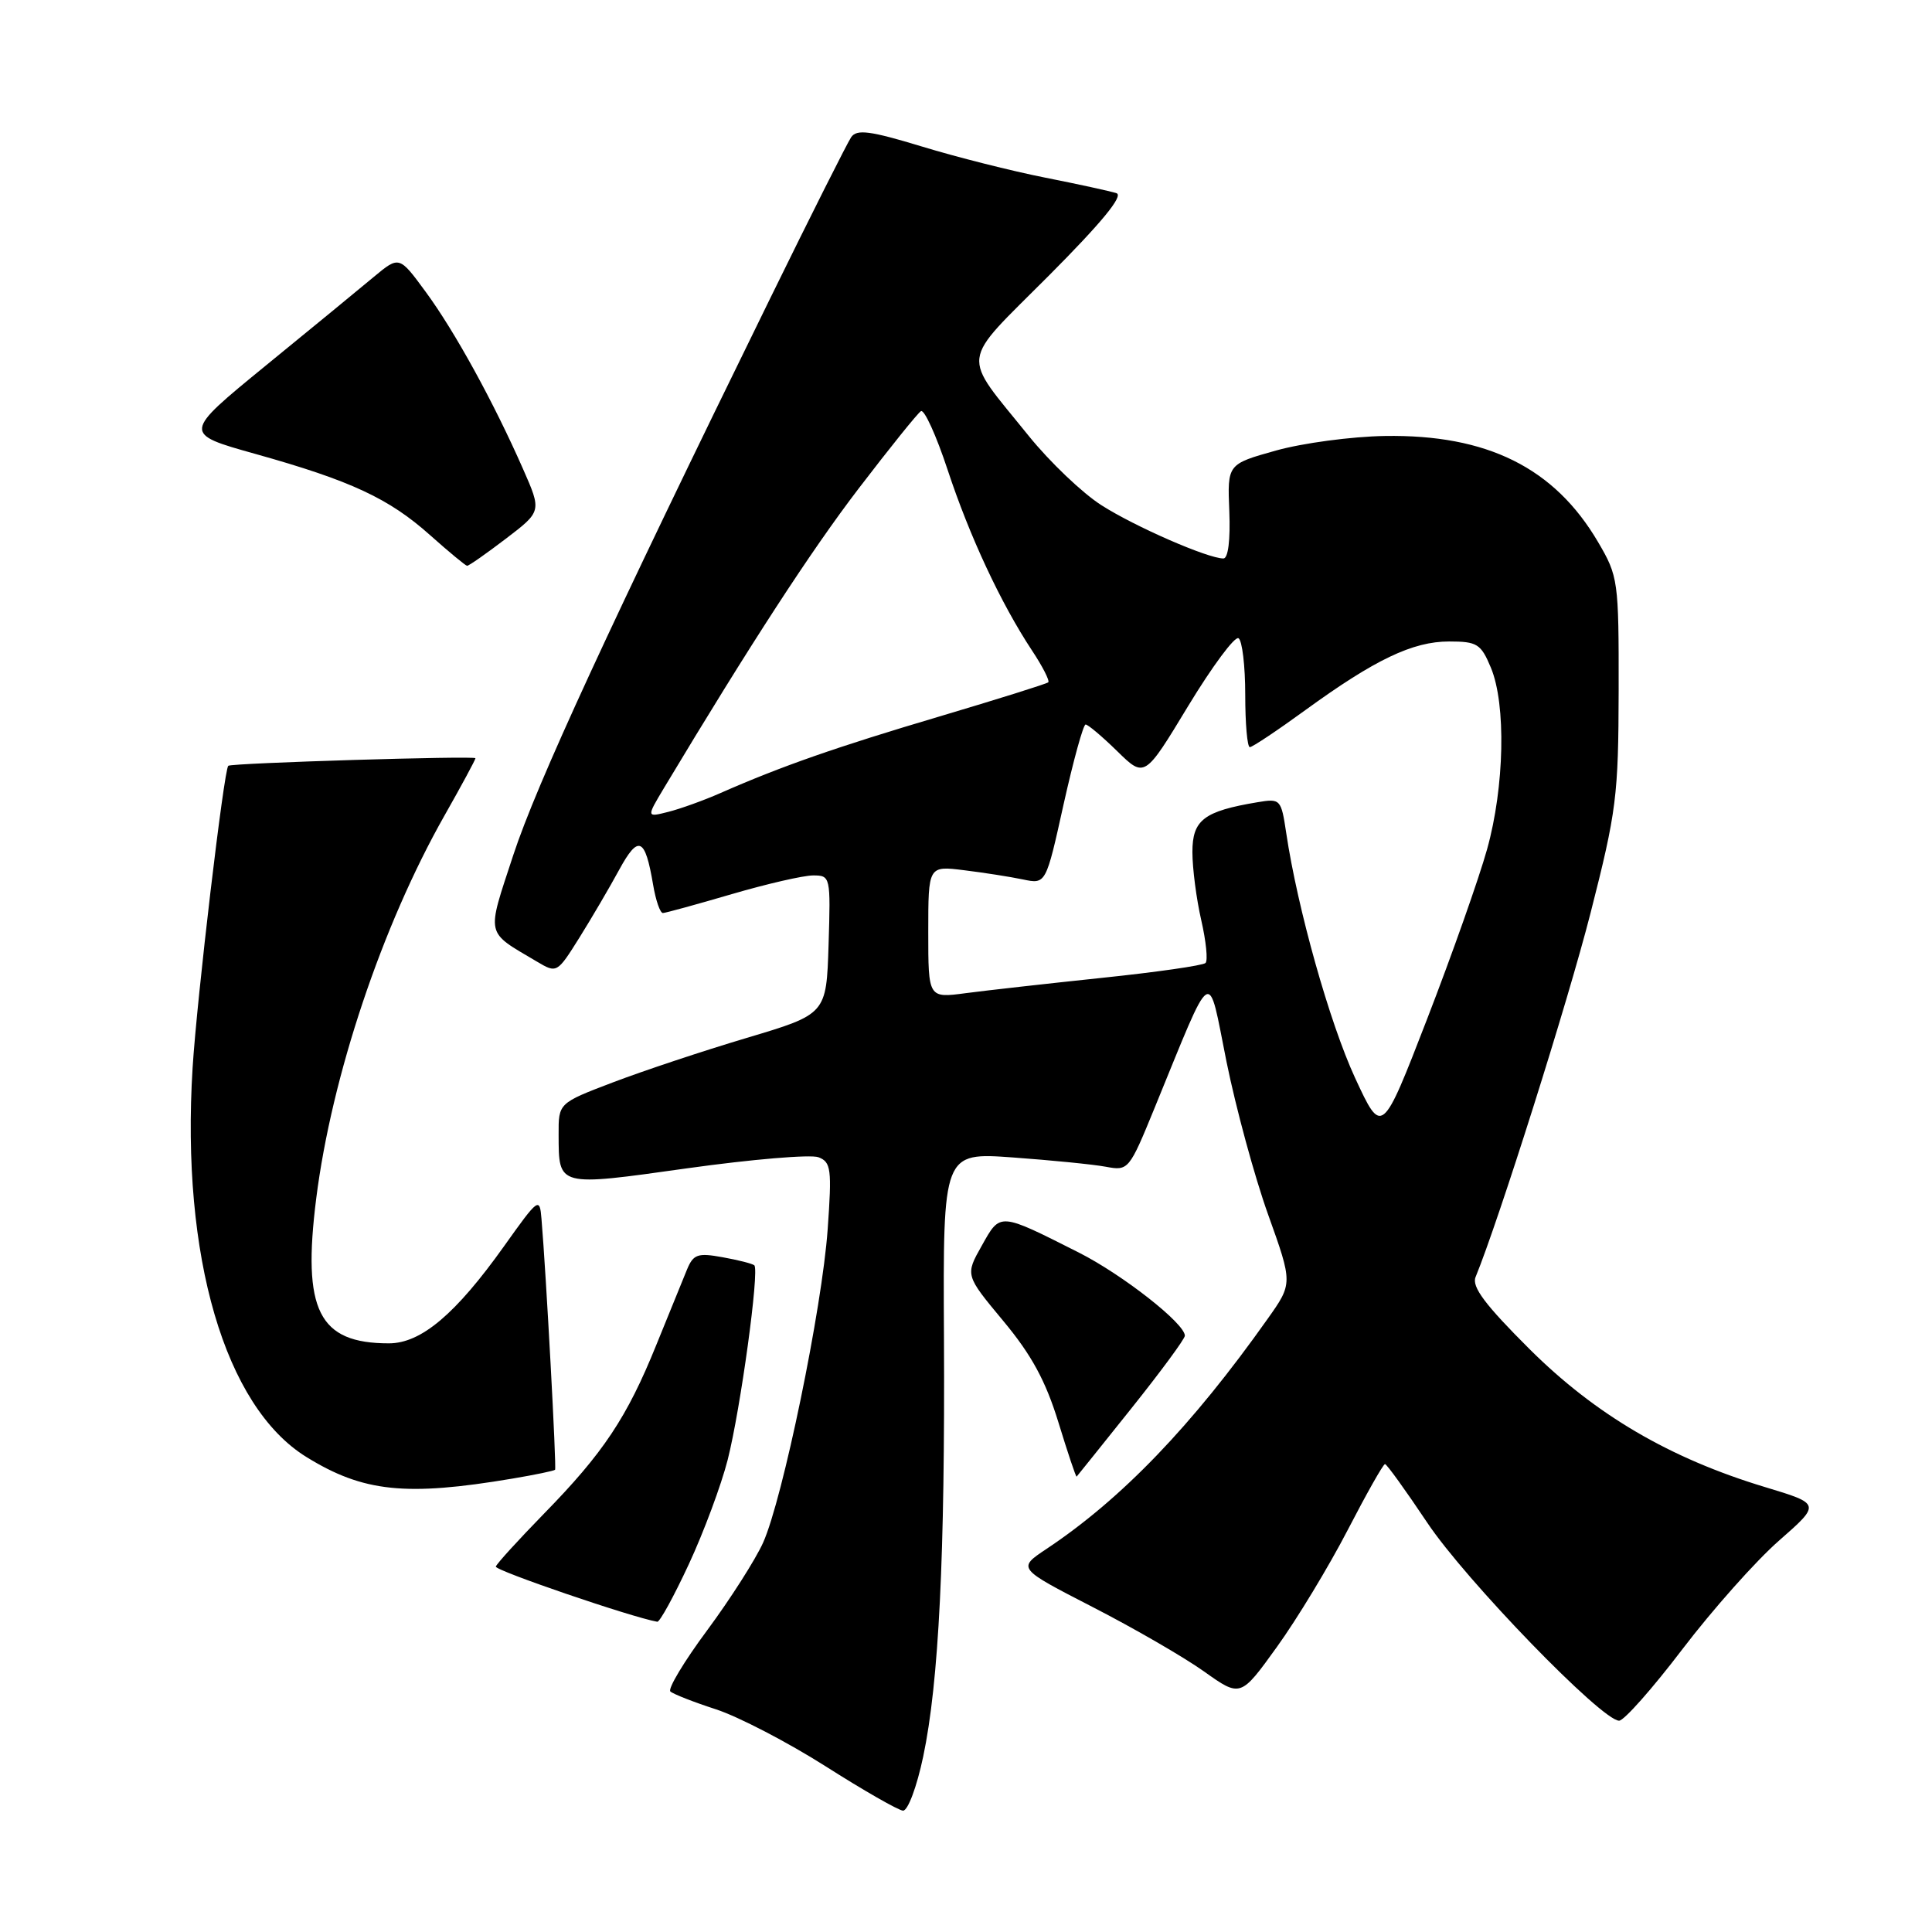 <?xml version="1.0" encoding="UTF-8" standalone="no"?>
<!DOCTYPE svg PUBLIC "-//W3C//DTD SVG 1.1//EN" "http://www.w3.org/Graphics/SVG/1.1/DTD/svg11.dtd" >
<svg xmlns="http://www.w3.org/2000/svg" xmlns:xlink="http://www.w3.org/1999/xlink" version="1.1" viewBox="0 0 256 256">
 <g >
 <path fill="currentColor"
d=" M 122.33 232.75 C 124.40 222.93 125.23 206.23 125.08 177.10 C 124.95 152.70 124.95 152.70 134.23 153.37 C 139.33 153.74 144.87 154.29 146.53 154.60 C 149.52 155.16 149.62 155.04 152.98 146.83 C 160.88 127.54 159.99 128.12 162.52 140.69 C 163.76 146.80 166.23 155.91 168.03 160.93 C 171.30 170.06 171.30 170.06 167.95 174.78 C 157.95 188.91 148.62 198.62 138.65 205.25 C 134.81 207.81 134.81 207.81 144.74 212.92 C 150.20 215.72 156.86 219.57 159.53 221.47 C 164.38 224.92 164.38 224.92 169.21 218.21 C 171.87 214.52 176.08 207.56 178.57 202.75 C 181.06 197.94 183.28 194.00 183.52 194.00 C 183.75 194.00 186.26 197.49 189.11 201.75 C 194.19 209.37 212.24 228.00 214.54 228.00 C 215.19 228.00 218.97 223.73 222.94 218.51 C 226.92 213.29 232.67 206.82 235.72 204.15 C 241.27 199.28 241.27 199.28 233.89 197.05 C 221.24 193.23 211.41 187.46 202.66 178.75 C 196.79 172.90 194.99 170.50 195.52 169.22 C 198.60 161.70 207.74 132.79 210.75 121.00 C 214.20 107.48 214.45 105.48 214.48 91.50 C 214.50 76.92 214.42 76.37 211.75 71.82 C 205.97 61.98 197.06 57.55 183.50 57.77 C 179.10 57.84 172.60 58.71 169.07 59.70 C 162.63 61.50 162.63 61.50 162.89 67.75 C 163.04 71.55 162.74 74.00 162.11 74.00 C 160.05 74.00 150.39 69.79 145.94 66.94 C 143.43 65.34 139.10 61.21 136.32 57.77 C 127.28 46.55 127.04 48.50 138.95 36.55 C 145.96 29.51 148.91 25.93 147.94 25.60 C 147.15 25.34 142.90 24.41 138.50 23.54 C 134.10 22.67 126.72 20.81 122.11 19.40 C 115.29 17.33 113.54 17.10 112.79 18.17 C 112.29 18.90 107.46 28.50 102.07 39.50 C 80.73 83.02 71.09 103.93 68.01 113.31 C 64.44 124.20 64.25 123.33 71.15 127.42 C 73.78 128.98 73.82 128.96 76.77 124.25 C 78.40 121.64 80.78 117.58 82.05 115.24 C 84.60 110.57 85.48 110.96 86.54 117.23 C 86.89 119.30 87.47 120.99 87.84 120.98 C 88.20 120.97 92.30 119.84 96.95 118.48 C 101.60 117.12 106.45 116.00 107.74 116.00 C 110.04 116.00 110.07 116.14 109.79 125.19 C 109.50 134.38 109.50 134.38 98.94 137.53 C 93.13 139.26 85.15 141.92 81.19 143.43 C 74.00 146.17 74.00 146.17 74.02 150.34 C 74.04 157.29 73.80 157.23 91.10 154.80 C 99.62 153.61 107.43 152.95 108.45 153.34 C 110.12 153.98 110.24 154.89 109.67 162.90 C 108.93 173.36 103.72 198.62 101.11 204.42 C 100.10 206.66 96.77 211.88 93.72 216.00 C 90.66 220.12 88.46 223.78 88.83 224.13 C 89.20 224.47 91.92 225.54 94.89 226.50 C 97.85 227.47 104.38 230.86 109.39 234.04 C 114.40 237.23 119.02 239.87 119.65 239.92 C 120.29 239.96 121.48 236.79 122.33 232.75 Z  M 91.28 207.25 C 93.26 202.99 95.57 196.77 96.42 193.44 C 98.13 186.70 100.65 168.29 99.95 167.66 C 99.70 167.44 97.81 166.96 95.75 166.59 C 92.46 165.99 91.88 166.19 91.04 168.20 C 90.52 169.47 88.68 173.97 86.96 178.22 C 83.08 187.82 79.94 192.54 72.07 200.58 C 68.68 204.06 65.81 207.20 65.70 207.58 C 65.55 208.09 83.67 214.29 87.09 214.89 C 87.42 214.95 89.30 211.51 91.28 207.25 Z  M 67.91 195.92 C 70.89 195.42 73.43 194.89 73.55 194.75 C 73.76 194.52 72.36 168.68 71.75 161.51 C 71.51 158.60 71.36 158.71 66.81 165.10 C 60.38 174.13 55.80 178.00 51.53 178.00 C 42.21 178.00 40.03 173.64 41.90 158.81 C 43.95 142.59 50.62 122.67 58.90 108.06 C 61.16 104.08 63.00 100.66 63.00 100.47 C 63.00 100.12 30.72 101.10 30.25 101.47 C 29.68 101.92 26.09 132.29 25.52 141.50 C 23.97 166.49 29.79 186.38 40.60 193.06 C 48.12 197.71 53.79 198.30 67.91 195.92 Z  M 149.91 186.62 C 153.81 181.74 157.00 177.41 157.00 176.99 C 157.00 175.37 148.76 168.91 142.95 165.97 C 132.34 160.62 132.57 160.63 130.09 165.06 C 127.89 168.96 127.89 168.96 132.93 175.02 C 136.68 179.52 138.55 182.96 140.24 188.45 C 141.48 192.50 142.57 195.75 142.66 195.66 C 142.74 195.57 146.01 191.51 149.91 186.62 Z  M 67.03 71.38 C 71.78 67.76 71.78 67.76 69.30 62.13 C 65.41 53.29 60.27 43.93 56.42 38.69 C 52.90 33.89 52.90 33.89 49.53 36.69 C 47.68 38.24 41.22 43.54 35.18 48.47 C 24.20 57.45 24.20 57.45 33.85 60.15 C 46.49 63.69 51.54 66.04 57.00 70.92 C 59.48 73.13 61.68 74.95 61.89 74.97 C 62.11 74.99 64.42 73.37 67.03 71.38 Z  M 179.55 142.82 C 176.19 135.54 171.93 120.42 170.43 110.37 C 169.76 105.89 169.66 105.79 166.62 106.30 C 159.51 107.49 158.00 108.65 158.00 112.90 C 158.00 115.07 158.53 119.13 159.17 121.92 C 159.81 124.71 160.07 127.26 159.74 127.60 C 159.41 127.93 153.23 128.82 146.02 129.57 C 138.81 130.33 130.68 131.24 127.96 131.60 C 123.00 132.26 123.00 132.26 123.00 123.49 C 123.00 114.72 123.00 114.72 127.75 115.31 C 130.36 115.63 133.87 116.18 135.54 116.53 C 138.59 117.17 138.59 117.17 140.93 106.58 C 142.23 100.76 143.54 96.00 143.85 96.00 C 144.16 96.00 146.05 97.59 148.04 99.54 C 151.67 103.09 151.67 103.09 157.44 93.55 C 160.62 88.31 163.62 84.26 164.11 84.57 C 164.60 84.87 165.00 88.24 165.00 92.06 C 165.00 95.88 165.27 99.00 165.61 99.00 C 165.95 99.00 169.26 96.79 172.97 94.09 C 182.19 87.39 187.19 85.00 192.01 85.00 C 195.73 85.00 196.23 85.31 197.55 88.47 C 199.58 93.33 199.35 104.27 197.05 112.52 C 195.98 116.36 192.41 126.47 189.11 135.00 C 183.11 150.50 183.11 150.50 179.55 142.82 Z  M 87.99 104.40 C 99.43 85.34 107.46 72.99 113.77 64.74 C 117.88 59.37 121.59 54.75 122.03 54.48 C 122.47 54.21 124.06 57.70 125.56 62.24 C 128.47 71.06 132.63 79.97 136.75 86.20 C 138.15 88.31 139.11 90.20 138.90 90.41 C 138.68 90.61 132.20 92.64 124.50 94.93 C 110.78 99.00 103.54 101.53 95.47 105.08 C 93.25 106.06 90.13 107.18 88.54 107.58 C 85.65 108.31 85.65 108.31 87.99 104.40 Z "/>
</g>
</svg>